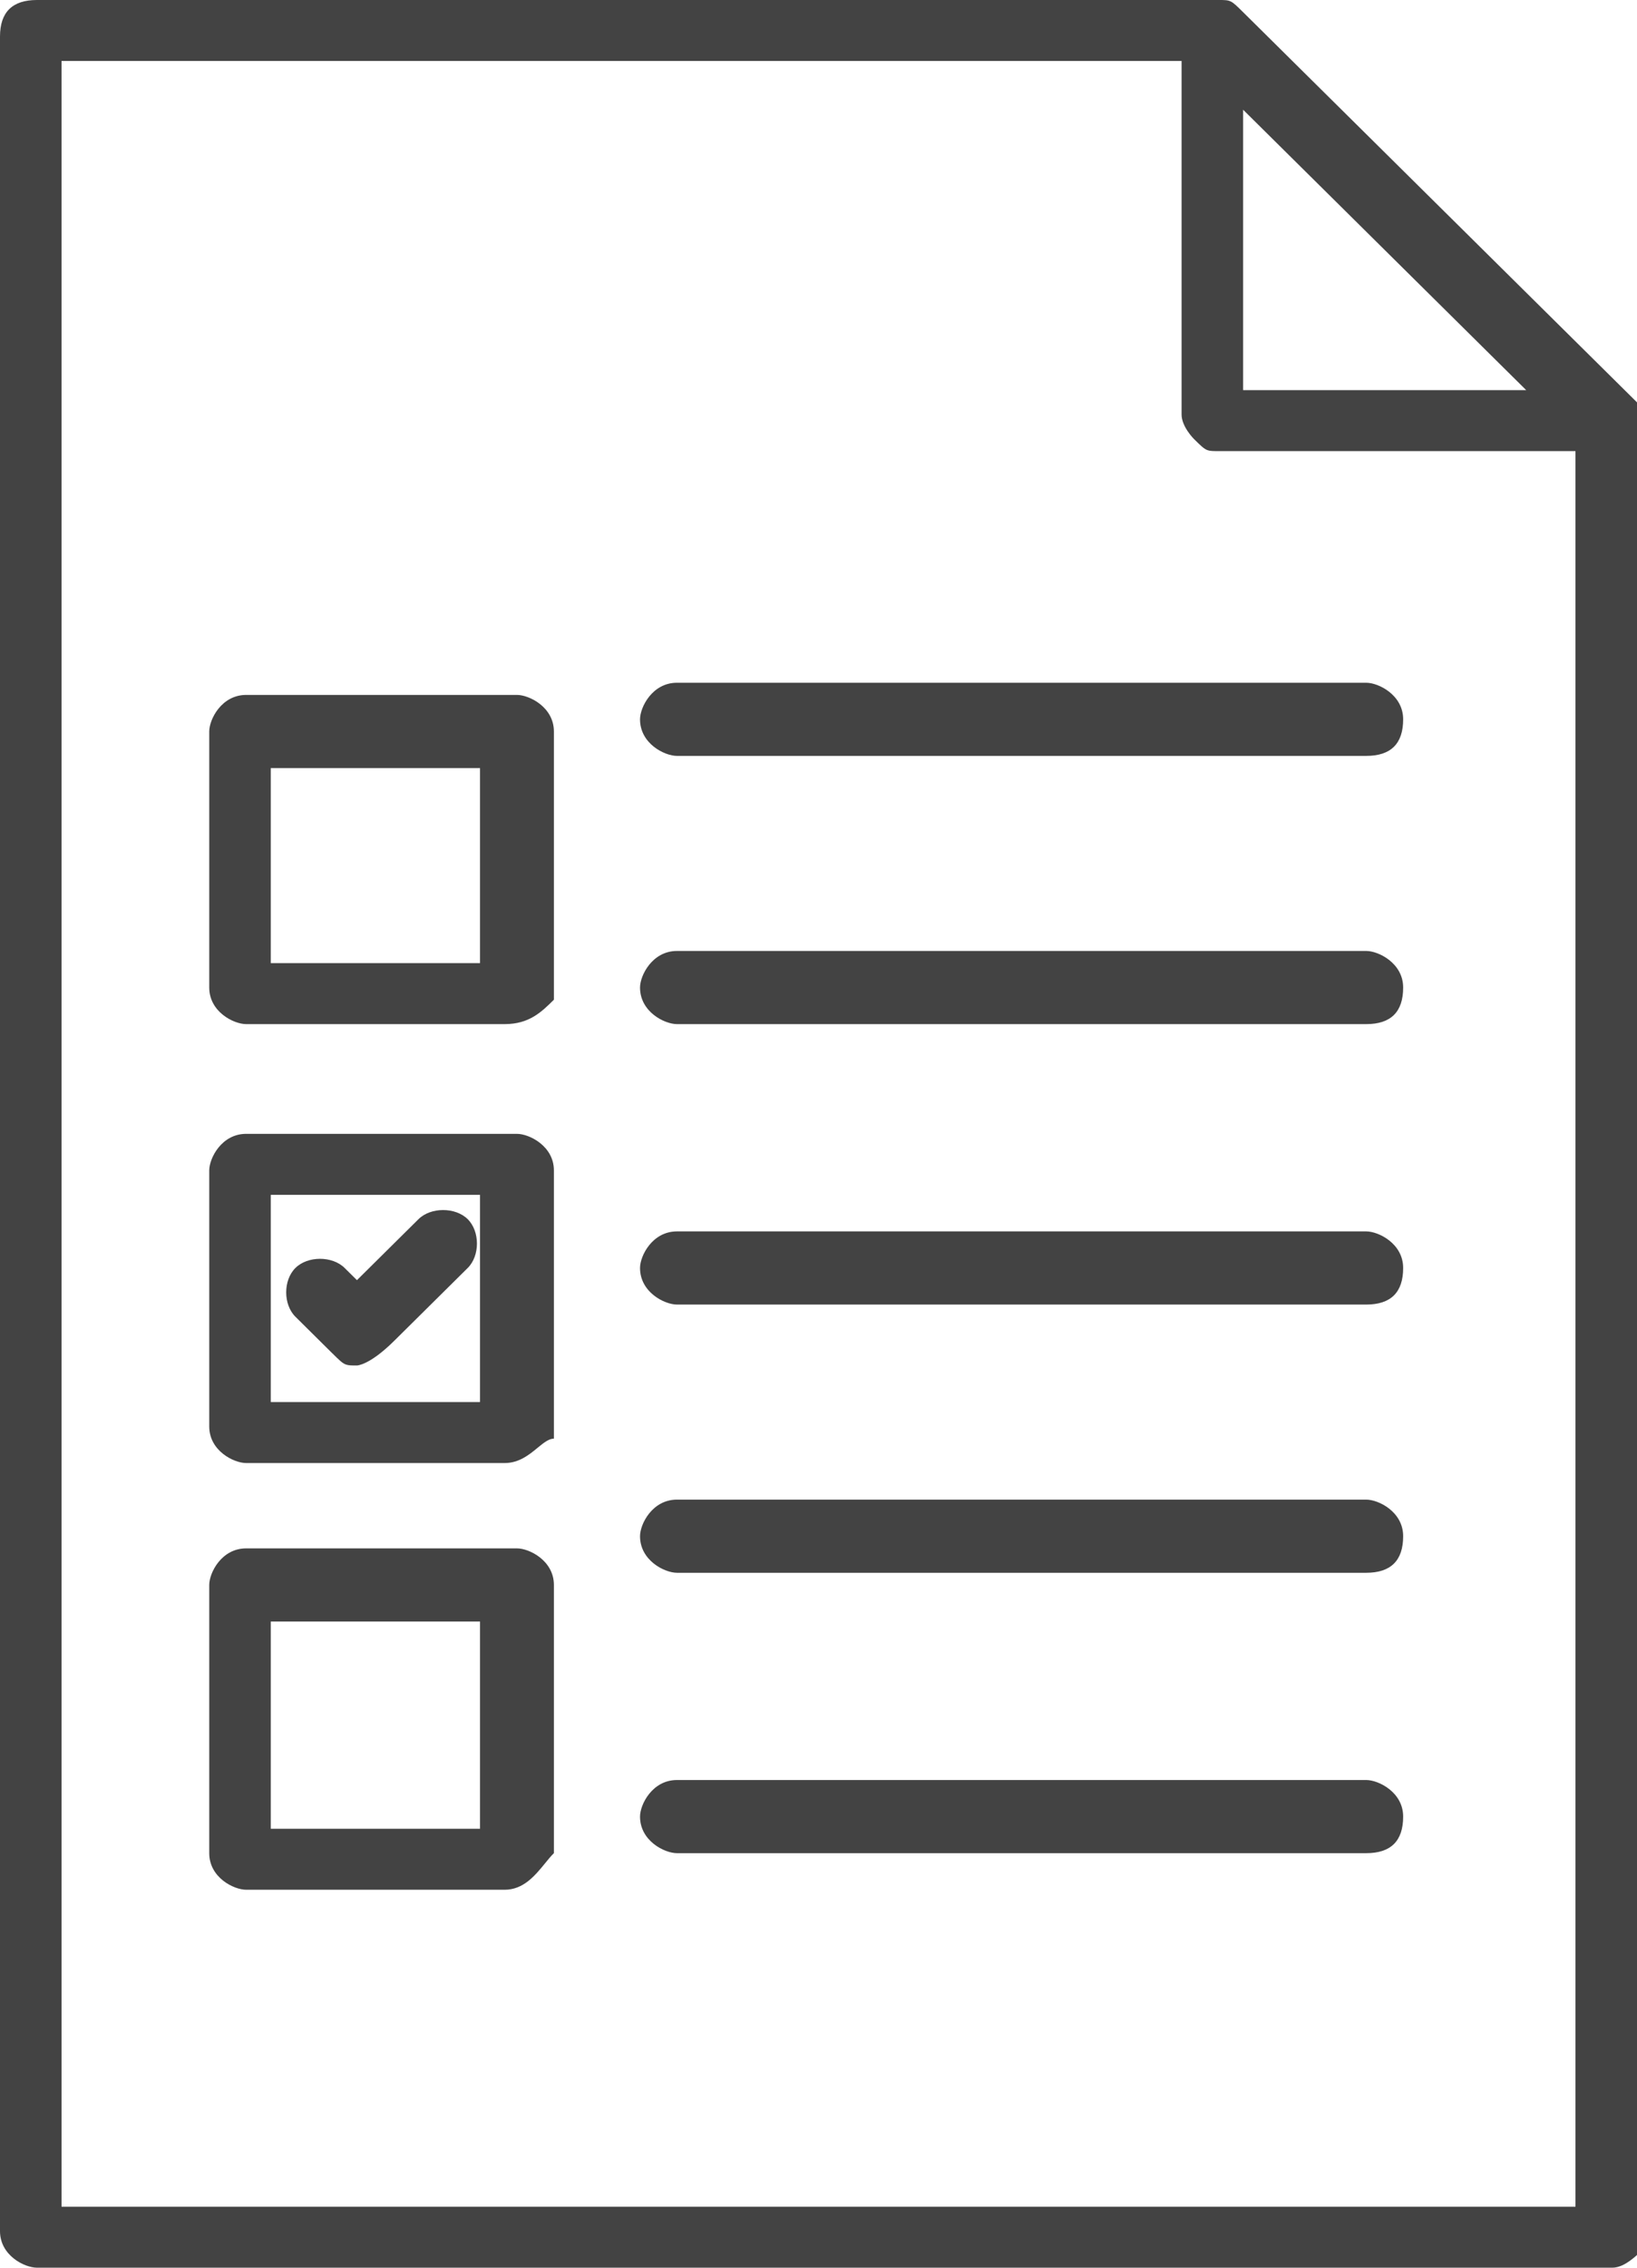 <svg width="39" height="54" viewBox="0 0 39 54" fill="none" xmlns="http://www.w3.org/2000/svg">
<path fill-rule="evenodd" clip-rule="evenodd" d="M38.413 54H0.88C0.586 54 0 53.71 0 53.129V0.871C0 0.29 0.293 0 0.88 0H28.736H29.03C29.323 0 29.323 0 29.616 0.29L39 9.581C39 9.581 39.007 9.588 39.019 9.6C39.075 9.658 39.119 9.716 39.154 9.773C39.225 9.881 39.293 10.021 39.293 10.161V53.419C39 53.71 38.707 54 38.413 54ZM1.466 1.452H28.15V9.871C28.15 10.161 28.443 10.452 28.443 10.452C28.611 10.618 28.683 10.689 28.769 10.72C28.833 10.742 28.905 10.742 29.029 10.742H37.534V52.548H1.466V1.452ZM29.616 9.29H36.36L29.616 2.613V9.29ZM16.128 18H32.549C33.136 18 33.429 17.71 33.429 17.129C33.429 16.549 32.843 16.258 32.549 16.258H16.128C15.542 16.258 15.248 16.839 15.248 17.129C15.248 17.71 15.835 18 16.128 18ZM32.549 24.387H16.128C15.835 24.387 15.248 24.097 15.248 23.516C15.248 23.226 15.542 22.645 16.128 22.645H32.549C32.843 22.645 33.429 22.936 33.429 23.516C33.429 24.097 33.136 24.387 32.549 24.387ZM16.128 31.065H32.549C33.136 31.065 33.429 30.774 33.429 30.194C33.429 29.613 32.843 29.323 32.549 29.323H16.128C15.542 29.323 15.248 29.903 15.248 30.194C15.248 30.774 15.835 31.065 16.128 31.065ZM32.549 37.452H16.128C15.835 37.452 15.248 37.161 15.248 36.581C15.248 36.29 15.542 35.71 16.128 35.71H32.549C32.843 35.71 33.429 36 33.429 36.581C33.429 37.161 33.136 37.452 32.549 37.452ZM16.128 44.129H32.549C33.136 44.129 33.429 43.839 33.429 43.258C33.429 42.678 32.843 42.387 32.549 42.387H16.128C15.542 42.387 15.248 42.968 15.248 43.258C15.248 43.839 15.835 44.129 16.128 44.129ZM12.023 24.387H5.865C5.571 24.387 4.985 24.097 4.985 23.516V17.419C4.985 17.129 5.278 16.548 5.865 16.548H12.316C12.609 16.548 13.196 16.839 13.196 17.419V23.806C12.902 24.097 12.609 24.387 12.023 24.387ZM6.451 22.935H11.436V18.29H6.451V22.935ZM8.244 32.494C8.307 32.516 8.379 32.516 8.504 32.516C8.504 32.516 8.797 32.516 9.384 31.936L11.143 30.194C11.436 29.903 11.436 29.323 11.143 29.032C10.85 28.742 10.263 28.742 9.97 29.032L8.504 30.484L8.211 30.194C7.917 29.903 7.331 29.903 7.038 30.194C6.745 30.484 6.745 31.065 7.038 31.355L7.917 32.226L7.918 32.226C8.086 32.393 8.158 32.464 8.244 32.494ZM12.023 34.839H5.865C5.571 34.839 4.985 34.548 4.985 33.968V27.871C4.985 27.581 5.278 27 5.865 27H12.316C12.609 27 13.196 27.29 13.196 27.871V34.258C13.074 34.258 12.953 34.358 12.81 34.474C12.609 34.64 12.366 34.839 12.023 34.839ZM6.451 33.387H11.436V28.452H6.451V33.387ZM5.865 45H12.023C12.471 45 12.748 44.661 12.984 44.372C13.057 44.282 13.126 44.197 13.196 44.129V37.742C13.196 37.161 12.609 36.871 12.316 36.871H5.865C5.278 36.871 4.985 37.452 4.985 37.742V44.129C4.985 44.71 5.571 45 5.865 45ZM11.436 43.548H6.451V38.613H11.436V43.548Z" fill="#434343"/>
</svg>
